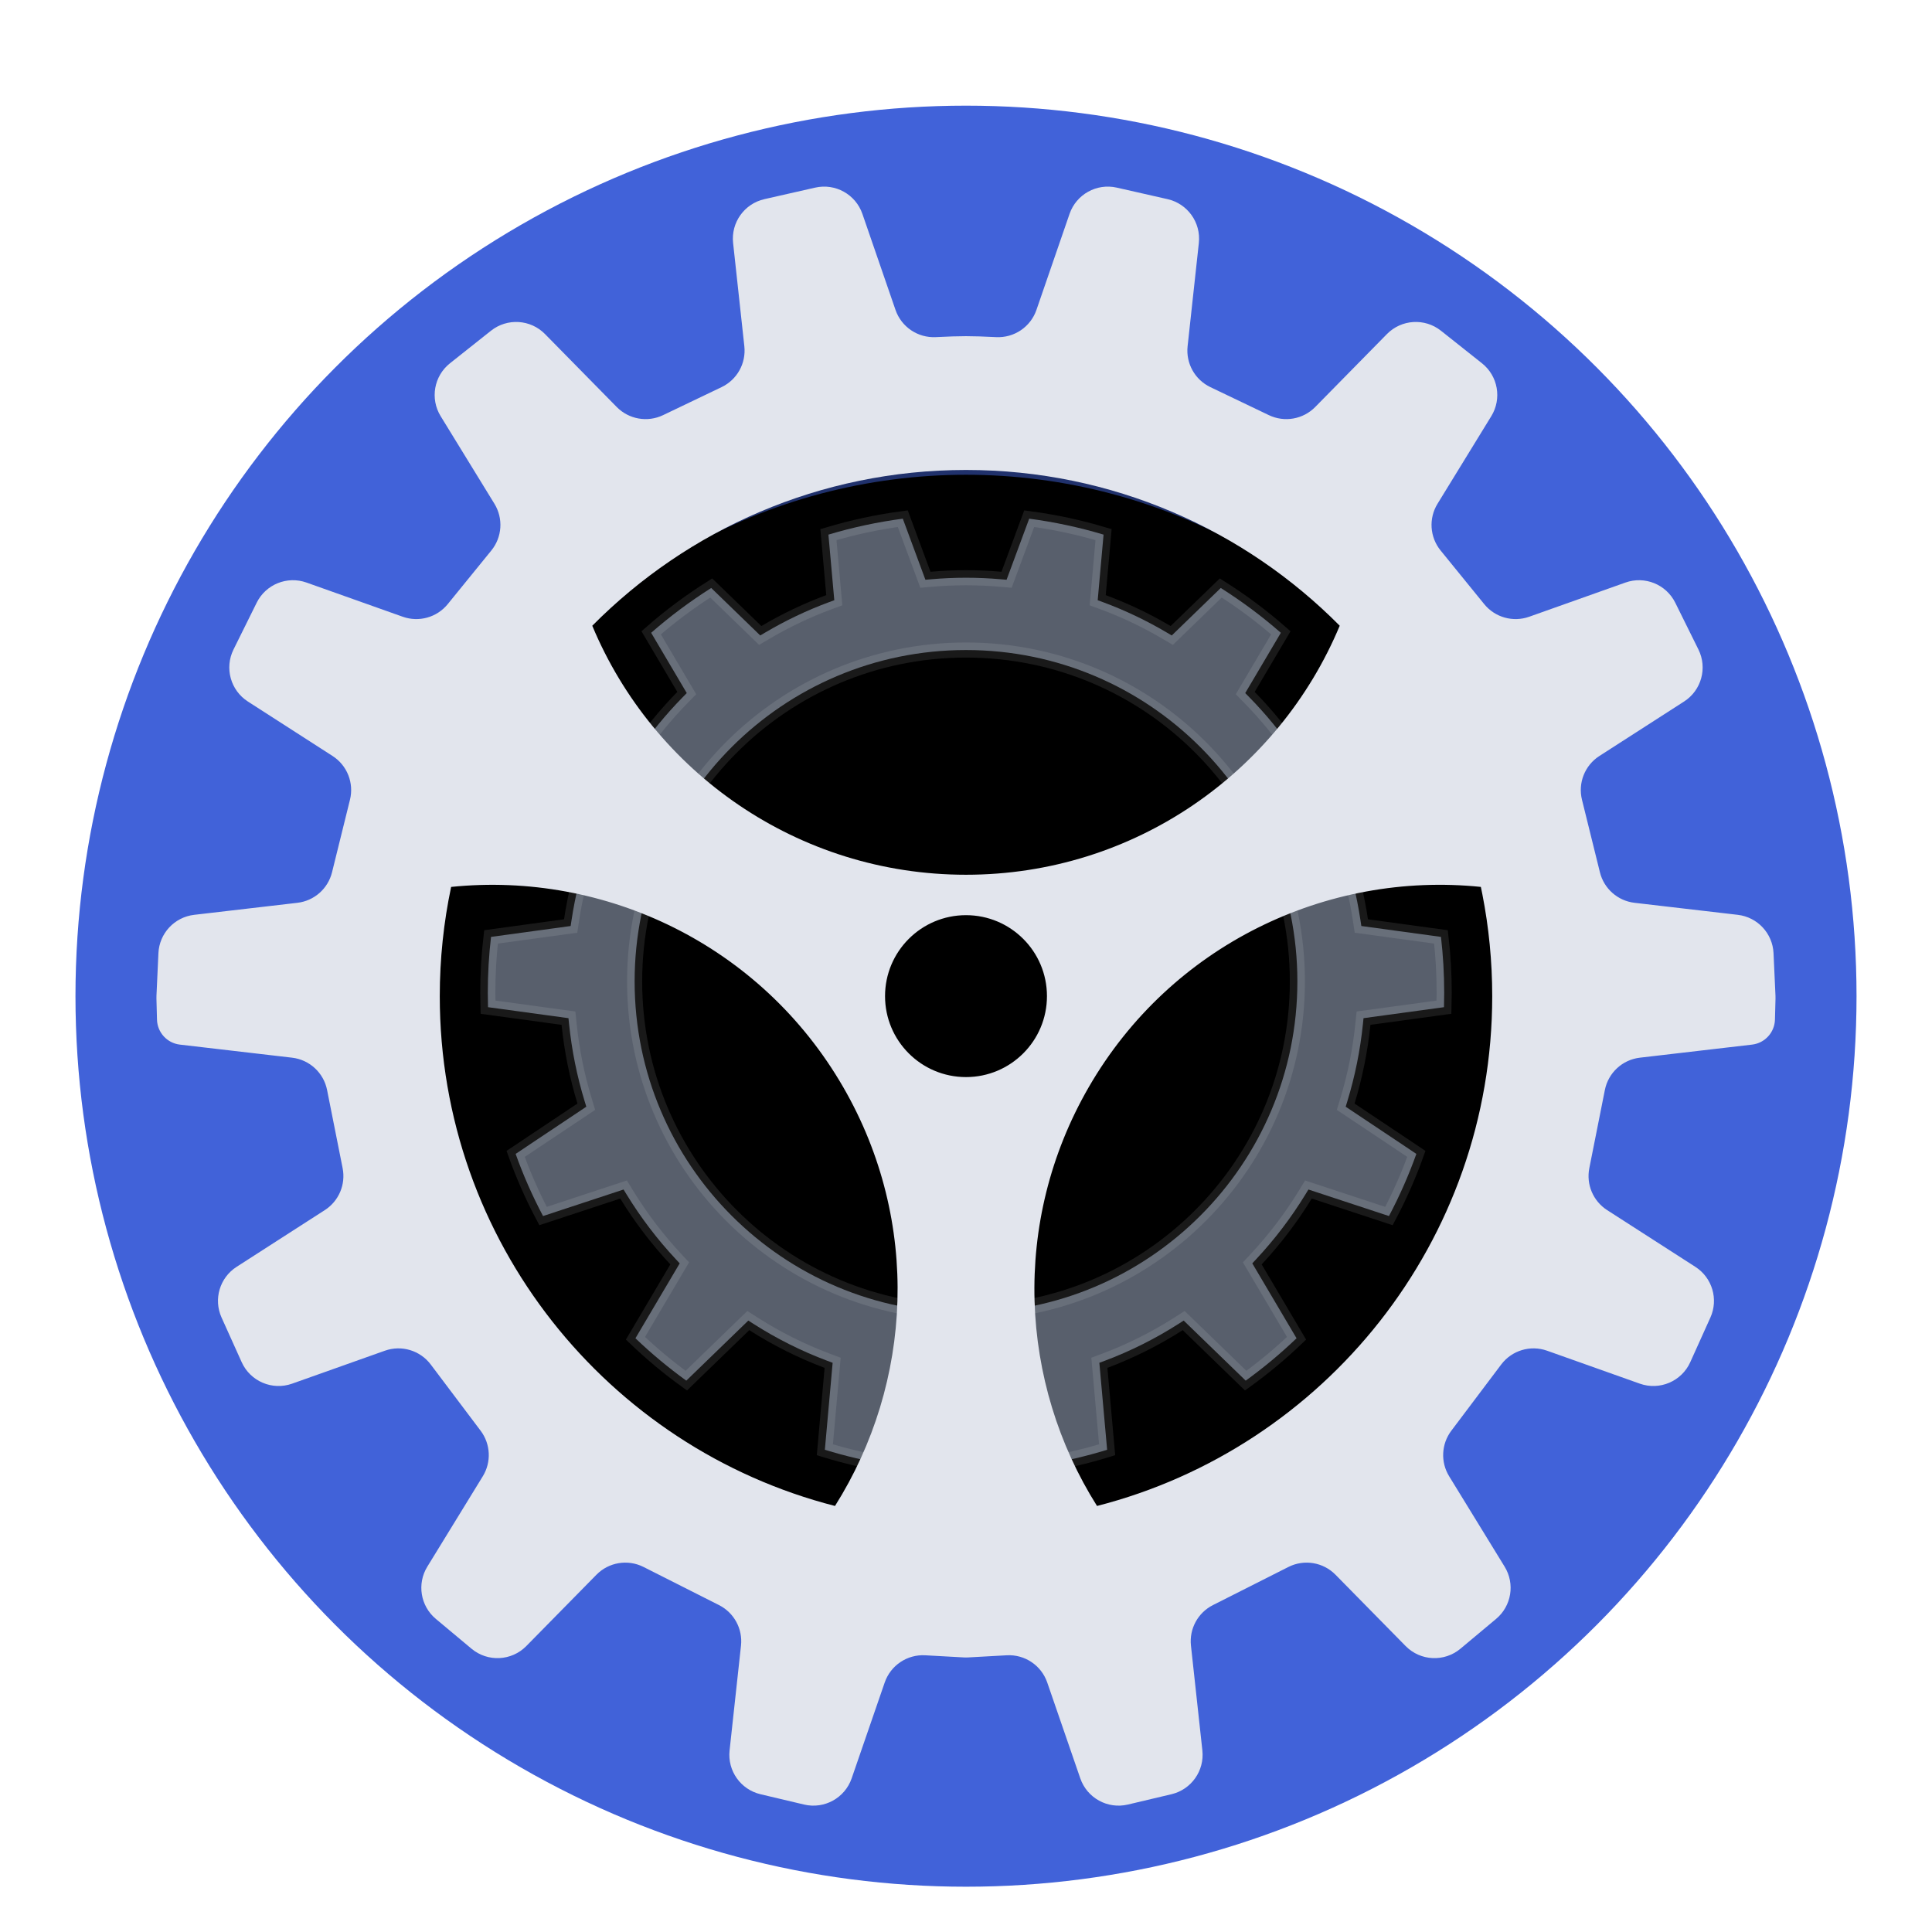 <?xml version="1.0" encoding="UTF-8" standalone="no"?>
<svg
   xmlns:dc="http://purl.org/dc/elements/1.1/"
   xmlns:cc="http://creativecommons.org/ns#"
   xmlns:rdf="http://www.w3.org/1999/02/22-rdf-syntax-ns#"
   xmlns:svg="http://www.w3.org/2000/svg"
   xmlns="http://www.w3.org/2000/svg"
   xmlns:xlink="http://www.w3.org/1999/xlink"
   xmlns:sodipodi="http://sodipodi.sourceforge.net/DTD/sodipodi-0.dtd"
   xmlns:inkscape="http://www.inkscape.org/namespaces/inkscape"
   width="256"
   height="256"
   viewBox="0 0 256 256"
   version="1.1"
   id="svg68"
   sodipodi:docname="preferences-system.svg"
   inkscape:version="1.0.1 (3bc2e813f5, 2020-09-07)">
  <sodipodi:namedview
     pagecolor="#ffffff"
     bordercolor="#666666"
     borderopacity="1"
     objecttolerance="10"
     gridtolerance="10"
     guidetolerance="10"
     inkscape:pageopacity="0"
     inkscape:pageshadow="2"
     inkscape:window-width="1920"
     inkscape:window-height="995"
     id="namedview70"
     showgrid="false"
     inkscape:zoom="3.2265625"
     inkscape:cx="128.46489"
     inkscape:cy="128"
     inkscape:window-x="0"
     inkscape:window-y="0"
     inkscape:window-maximized="1"
     inkscape:current-layer="svg68" />
  <defs
     id="defs50">
    <filter
       id="preference-system-a"
       width="122.9%"
       height="122.9%"
       x="-11.4%"
       y="-11.4%"
       filterUnits="objectBoundingBox">
      <feOffset
         dy="4"
         in="SourceAlpha"
         result="shadowOffsetOuter1"
         id="feOffset2" />
      <feGaussianBlur
         in="shadowOffsetOuter1"
         result="shadowBlurOuter1"
         stdDeviation="5"
         id="feGaussianBlur4" />
      <feComposite
         in="shadowBlurOuter1"
         in2="SourceAlpha"
         operator="out"
         result="shadowBlurOuter1"
         id="feComposite6" />
      <feColorMatrix
         in="shadowBlurOuter1"
         result="shadowMatrixOuter1"
         values="0 0 0 0 0   0 0 0 0 0   0 0 0 0 0  0 0 0 0.2 0"
         id="feColorMatrix8" />
      <feMerge
         id="feMerge14">
        <feMergeNode
           in="shadowMatrixOuter1"
           id="feMergeNode10" />
        <feMergeNode
           in="SourceGraphic"
           id="feMergeNode12" />
      </feMerge>
    </filter>
    <circle
       id="preference-system-c"
       cx="118"
       cy="118"
       r="75.091" />
    <filter
       id="preference-system-d"
       width="110.7%"
       height="110.7%"
       x="-5.3%"
       y="-5.3%"
       filterUnits="objectBoundingBox">
      <feGaussianBlur
         in="SourceAlpha"
         result="shadowBlurInner1"
         stdDeviation="5"
         id="feGaussianBlur23" />
      <feOffset
         dy="6"
         in="shadowBlurInner1"
         result="shadowOffsetInner1"
         id="feOffset25" />
      <feComposite
         in="shadowOffsetInner1"
         in2="SourceAlpha"
         k2="-1"
         k3="1"
         operator="arithmetic"
         result="shadowInnerInner1"
         id="feComposite27" />
      <feColorMatrix
         in="shadowInnerInner1"
         values="0 0 0 0 0   0 0 0 0 0   0 0 0 0 0  0 0 0 0.5 0"
         id="feColorMatrix29" />
    </filter>
    <path
       id="preference-system-f"
       d="M114.985,42.909 C118.97,43.385 122.842,44.225 126.569,45.394 L125.788,54.132 C128.789,55.244 131.665,56.618 134.389,58.227 L140.897,51.922 C144.235,53.971 147.372,56.317 150.272,58.922 L145.524,66.956 C147.813,69.291 149.894,71.835 151.738,74.556 L161.078,71.479 C163.164,74.649 164.977,78.015 166.485,81.542 L158.076,87.155 C159.19,90.339 160.02,93.66 160.536,97.085 L171.108,98.529 C171.457,101.242 171.636,104.008 171.636,106.815 C171.636,107.751 171.616,108.681 171.577,109.606 L160.862,111.07 C160.493,114.661 159.78,118.149 158.757,121.499 L168.149,127.768 C166.971,131.191 165.513,134.483 163.801,137.618 L153.086,134.087 C151.165,137.221 148.939,140.142 146.45,142.81 L152.336,152.772 C149.828,155.231 147.12,157.487 144.238,159.512 L135.99,151.524 C132.865,153.52 129.523,155.2 126.008,156.52 L127.041,168.086 C123.768,169.142 120.379,169.942 116.9,170.464 L112.884,159.615 C111.039,159.809 109.167,159.908 107.273,159.908 C105.378,159.908 103.506,159.809 101.662,159.615 L97.645,170.464 C94.166,169.942 90.777,169.142 87.504,168.086 L88.538,156.52 C85.023,155.2 81.681,153.52 78.556,151.524 L70.309,159.513 C67.426,157.488 64.718,155.232 62.21,152.772 L68.096,142.81 C65.607,140.142 63.38,137.221 61.459,134.087 L50.744,137.618 C49.033,134.484 47.575,131.192 46.397,127.769 L55.788,121.499 C54.765,118.149 54.052,114.661 53.684,111.07 L42.969,109.606 C42.929,108.681 42.909,107.751 42.909,106.815 C42.909,104.008 43.089,101.242 43.438,98.529 L54.01,97.085 C54.525,93.66 55.355,90.339 56.47,87.155 L48.061,81.542 C49.568,78.015 51.382,74.649 53.468,71.479 L62.807,74.556 C64.651,71.835 66.733,69.291 69.021,66.956 L64.275,58.921 C67.174,56.316 70.311,53.971 73.649,51.922 L80.157,58.227 C82.88,56.618 85.756,55.244 88.757,54.132 L87.975,45.395 C91.702,44.225 95.575,43.385 99.56,42.909 L102.568,51.031 C104.118,50.896 105.688,50.826 107.273,50.826 C108.858,50.826 110.427,50.896 111.977,51.031 Z M107.273,62.406 C83.575,62.406 64.364,81.617 64.364,105.315 C64.364,129.013 83.575,148.224 107.273,148.224 C130.971,148.224 150.182,129.013 150.182,105.315 C150.182,81.617 130.971,62.406 107.273,62.406 Z" />
    <filter
       id="preference-system-e"
       width="118.6%"
       height="118.8%"
       x="-9.3%"
       y="-4.7%"
       filterUnits="objectBoundingBox">
      <feOffset
         dy="6"
         in="SourceAlpha"
         result="shadowOffsetOuter1"
         id="feOffset33" />
      <feGaussianBlur
         in="shadowOffsetOuter1"
         result="shadowBlurOuter1"
         stdDeviation="3"
         id="feGaussianBlur35" />
      <feComposite
         in="shadowBlurOuter1"
         in2="SourceAlpha"
         operator="out"
         result="shadowBlurOuter1"
         id="feComposite37" />
      <feColorMatrix
         in="shadowBlurOuter1"
         values="0 0 0 0 0   0 0 0 0 0   0 0 0 0 0  0 0 0 0.2 0"
         id="feColorMatrix39" />
    </filter>
    <path
       id="preference-system-h"
       d="M127.251,0.134 L133.982,1.662 C136.639,2.265 138.421,4.765 138.126,7.473 L136.637,21.15 C136.39,23.413 137.599,25.585 139.652,26.568 L147.404,30.281 C149.471,31.271 151.938,30.838 153.545,29.204 L163.05,19.537 C164.973,17.582 168.061,17.392 170.209,19.097 L175.642,23.409 C177.767,25.095 178.298,28.104 176.878,30.416 L169.751,42.026 C168.56,43.967 168.724,46.449 170.161,48.216 L175.941,55.325 C177.373,57.086 179.759,57.755 181.898,56.995 L194.654,52.464 C197.214,51.555 200.049,52.703 201.255,55.138 L204.325,61.337 C205.537,63.784 204.717,66.751 202.42,68.228 L191.199,75.446 C189.269,76.687 188.343,79.017 188.893,81.244 L191.271,90.859 C191.808,93.03 193.635,94.64 195.857,94.899 L209.538,96.493 C212.149,96.797 214.155,98.949 214.275,101.575 L214.533,107.203 C214.539,107.331 214.541,107.46 214.537,107.589 L214.464,110.37 C214.42,112.077 213.127,113.491 211.431,113.689 L196.566,115.421 C194.254,115.69 192.38,117.42 191.926,119.703 L189.866,130.06 C189.436,132.221 190.372,134.425 192.225,135.617 L203.92,143.139 C206.155,144.576 207.001,147.433 205.908,149.855 L203.243,155.765 C202.096,158.31 199.189,159.549 196.558,158.615 L184.27,154.25 C182.062,153.466 179.6,154.205 178.19,156.077 L171.579,164.854 C170.253,166.615 170.139,169.008 171.293,170.887 L178.645,182.865 C180.038,185.133 179.556,188.079 177.514,189.786 L172.788,193.736 C170.644,195.528 167.483,195.373 165.524,193.381 L156.234,183.932 C154.598,182.269 152.073,181.853 149.991,182.906 L139.994,187.956 C137.999,188.964 136.838,191.103 137.08,193.324 L138.593,207.217 C138.886,209.907 137.13,212.394 134.497,213.017 L128.722,214.385 C126.04,215.02 123.314,213.519 122.416,210.913 L118.038,198.214 C117.256,195.947 115.065,194.474 112.67,194.607 L107.567,194.89 C107.369,194.901 107.17,194.901 106.972,194.89 L101.869,194.607 C99.474,194.474 97.283,195.947 96.501,198.214 L92.123,210.913 C91.225,213.519 88.499,215.02 85.817,214.385 L80.042,213.017 C77.409,212.394 75.653,209.907 75.946,207.217 L77.459,193.324 C77.701,191.103 76.54,188.964 74.545,187.956 L64.548,182.906 C62.466,181.853 59.941,182.269 58.305,183.932 L49.015,193.381 C47.056,195.373 43.895,195.528 41.751,193.736 L37.025,189.786 C34.983,188.079 34.501,185.133 35.894,182.865 L43.246,170.887 C44.4,169.008 44.286,166.615 42.96,164.854 L36.349,156.077 C34.939,154.205 32.477,153.466 30.269,154.25 L17.981,158.615 C15.35,159.549 12.443,158.31 11.296,155.765 L8.631,149.855 C7.538,147.433 8.384,144.576 10.619,143.139 L22.314,135.617 C24.167,134.425 25.103,132.221 24.673,130.06 L22.613,119.703 C22.159,117.42 20.285,115.69 17.973,115.421 L3.108,113.689 C1.412,113.491 0.119,112.077 0.075,110.37 L0.002,107.589 C-0.002,107.46 -0,107.331 0.006,107.203 L0.264,101.575 C0.384,98.949 2.39,96.797 5.001,96.493 L18.682,94.899 C20.904,94.64 22.731,93.03 23.268,90.859 L25.646,81.244 C26.196,79.017 25.27,76.687 23.34,75.446 L12.119,68.228 C9.822,66.751 9.002,63.784 10.214,61.337 L13.284,55.138 C14.49,52.703 17.325,51.555 19.885,52.464 L32.641,56.995 C34.78,57.755 37.166,57.086 38.598,55.325 L44.378,48.216 C45.815,46.449 45.979,43.967 44.788,42.026 L37.661,30.416 C36.241,28.104 36.772,25.095 38.897,23.409 L44.33,19.097 C46.478,17.392 49.566,17.582 51.489,19.537 L60.994,29.204 C62.601,30.838 65.068,31.271 67.135,30.281 L74.887,26.568 C76.94,25.585 78.149,23.413 77.902,21.15 L76.413,7.473 C76.118,4.765 77.9,2.265 80.557,1.662 L87.288,0.134 C89.957,-0.472 92.654,1.029 93.546,3.616 L97.931,16.335 C98.71,18.596 100.891,20.067 103.278,19.944 C104.899,19.86 106.229,19.818 107.27,19.818 C108.31,19.818 109.64,19.86 111.261,19.944 C113.648,20.067 115.829,18.596 116.608,16.335 L120.993,3.616 C121.885,1.029 124.582,-0.472 127.251,0.134 Z M175.494,92.793 C155.109,90.699 134.44,100.446 123.53,119.341 C113.221,137.196 114.346,158.516 124.634,174.821 C154.744,167.106 177,139.788 177,107.273 C177,102.652 176.55,98.135 175.693,93.766 L175.693,93.766 Z M91.015,119.341 C80.106,100.446 59.436,90.699 39.05,92.795 C38.064,97.466 37.545,102.309 37.545,107.273 C37.545,139.788 59.802,167.105 89.914,174.821 C100.2,158.516 101.324,137.196 91.015,119.341 Z M107.273,96.538 C101.348,96.538 96.546,101.341 96.546,107.265 C96.546,113.19 101.348,117.992 107.273,117.992 C113.197,117.992 118,113.19 118,107.265 C118,101.341 113.197,96.538 107.273,96.538 Z M107.273,37.545 C87.908,37.545 70.387,45.439 57.752,58.187 C65.838,77.563 84.965,91.182 107.273,91.182 C129.58,91.182 148.707,77.563 156.793,58.185 C144.158,45.439 126.637,37.545 107.273,37.545 Z" />
  </defs>
  <g
     fill="none"
     fill-rule="evenodd"
     filter="url(#preference-system-a)"
     transform="translate(10 10)"
     id="g66">
    <circle
       cx="118"
       cy="118"
       r="118"
       fill="url(#preference-system-b)"
       id="circle52"
       style="fill:#4162d9;fill-opacity:1" />
    <use
       fill="#000"
       fill-opacity=".5"
       xlink:href="#preference-system-c"
       id="use54" />
    <use
       fill="#000"
       filter="url(#preference-system-d)"
       xlink:href="#preference-system-c"
       id="use56" />
    <g
       transform="translate(10.727 10.727)"
       id="g64">
      <use
         fill="#000"
         filter="url(#preference-system-e)"
         xlink:href="#preference-system-f"
         id="use58" />
      <path
         fill="#585F6C"
         stroke="#FFF"
         stroke-linejoin="square"
         stroke-opacity=".1"
         stroke-width="2"
         d="M115.647,44 L112.65,52.094 L111.89,52.028 C110.361,51.894 108.821,51.826 107.273,51.826 C105.724,51.826 104.184,51.894 102.655,52.028 L101.895,52.094 L98.898,44 C95.547,44.443 92.255,45.15 89.043,46.113 L89.821,54.804 L89.104,55.07 C86.177,56.154 83.354,57.5 80.665,59.088 L80.008,59.475 L73.514,53.184 C70.711,54.952 68.049,56.938 65.555,59.122 L70.273,67.108 L69.735,67.656 C67.485,69.952 65.442,72.45 63.635,75.117 L63.212,75.742 L53.887,72.67 C52.148,75.384 50.618,78.226 49.311,81.174 L57.669,86.753 L57.414,87.485 C56.31,90.639 55.5,93.9 54.999,97.234 L54.887,97.974 L44.336,99.416 C44.052,101.859 43.909,104.328 43.909,106.815 C43.909,107.455 43.919,108.093 43.937,108.73 L54.598,110.186 L54.678,110.968 C55.037,114.461 55.73,117.886 56.745,121.207 L56.962,121.918 L47.597,128.17 C48.61,131.001 49.824,133.752 51.228,136.405 L61.898,132.89 L62.312,133.564 C64.193,136.633 66.377,139.502 68.827,142.128 L69.337,142.675 L63.472,152.602 C65.586,154.626 67.839,156.502 70.211,158.216 L78.428,150.255 L79.094,150.681 C82.181,152.653 85.462,154.297 88.889,155.584 L89.602,155.851 L88.571,167.374 C91.322,168.223 94.133,168.883 96.992,169.349 L100.994,158.54 L101.766,158.621 C103.587,158.811 105.424,158.908 107.273,158.908 C109.122,158.908 110.959,158.811 112.779,158.621 L113.552,158.54 L117.554,169.349 C120.412,168.883 123.223,168.223 125.974,167.375 L124.944,155.851 L125.656,155.584 C129.083,154.297 132.365,152.653 135.451,150.681 L136.118,150.255 L144.335,158.215 C146.707,156.501 148.959,154.626 151.074,152.602 L145.208,142.675 L145.719,142.128 C148.169,139.502 150.353,136.633 152.234,133.564 L152.647,132.89 L163.318,136.405 C164.722,133.752 165.935,131 166.949,128.169 L157.583,121.918 L157.801,121.207 C158.815,117.886 159.509,114.461 159.867,110.968 L159.947,110.186 L170.608,108.73 C170.627,108.093 170.636,107.455 170.636,106.815 C170.636,104.328 170.493,101.859 170.209,99.416 L159.658,97.974 L159.547,97.234 C159.045,93.9 158.235,90.639 157.132,87.485 L156.876,86.753 L165.234,81.174 C163.928,78.226 162.398,75.384 160.659,72.67 L151.334,75.742 L150.91,75.117 C149.103,72.45 147.061,69.952 144.81,67.656 L144.273,67.108 L148.991,59.123 C146.497,56.939 143.835,54.952 141.031,53.184 L134.537,59.475 L133.88,59.088 C131.192,57.5 128.369,56.154 125.441,55.07 L124.724,54.804 L125.501,46.113 C122.29,45.15 118.997,44.442 115.647,44 Z M107.273,61.406 C131.523,61.406 151.182,81.065 151.182,105.315 C151.182,129.566 131.523,149.224 107.273,149.224 C83.022,149.224 63.364,129.566 63.364,105.315 C63.364,81.065 83.022,61.406 107.273,61.406 Z"
         id="path60" />
      <use
         fill="url(#preference-system-g)"
         xlink:href="#preference-system-h"
         id="use62"
         style="fill:#e2e5ed;fill-opacity:1" />
    </g>
  </g>
</svg>
